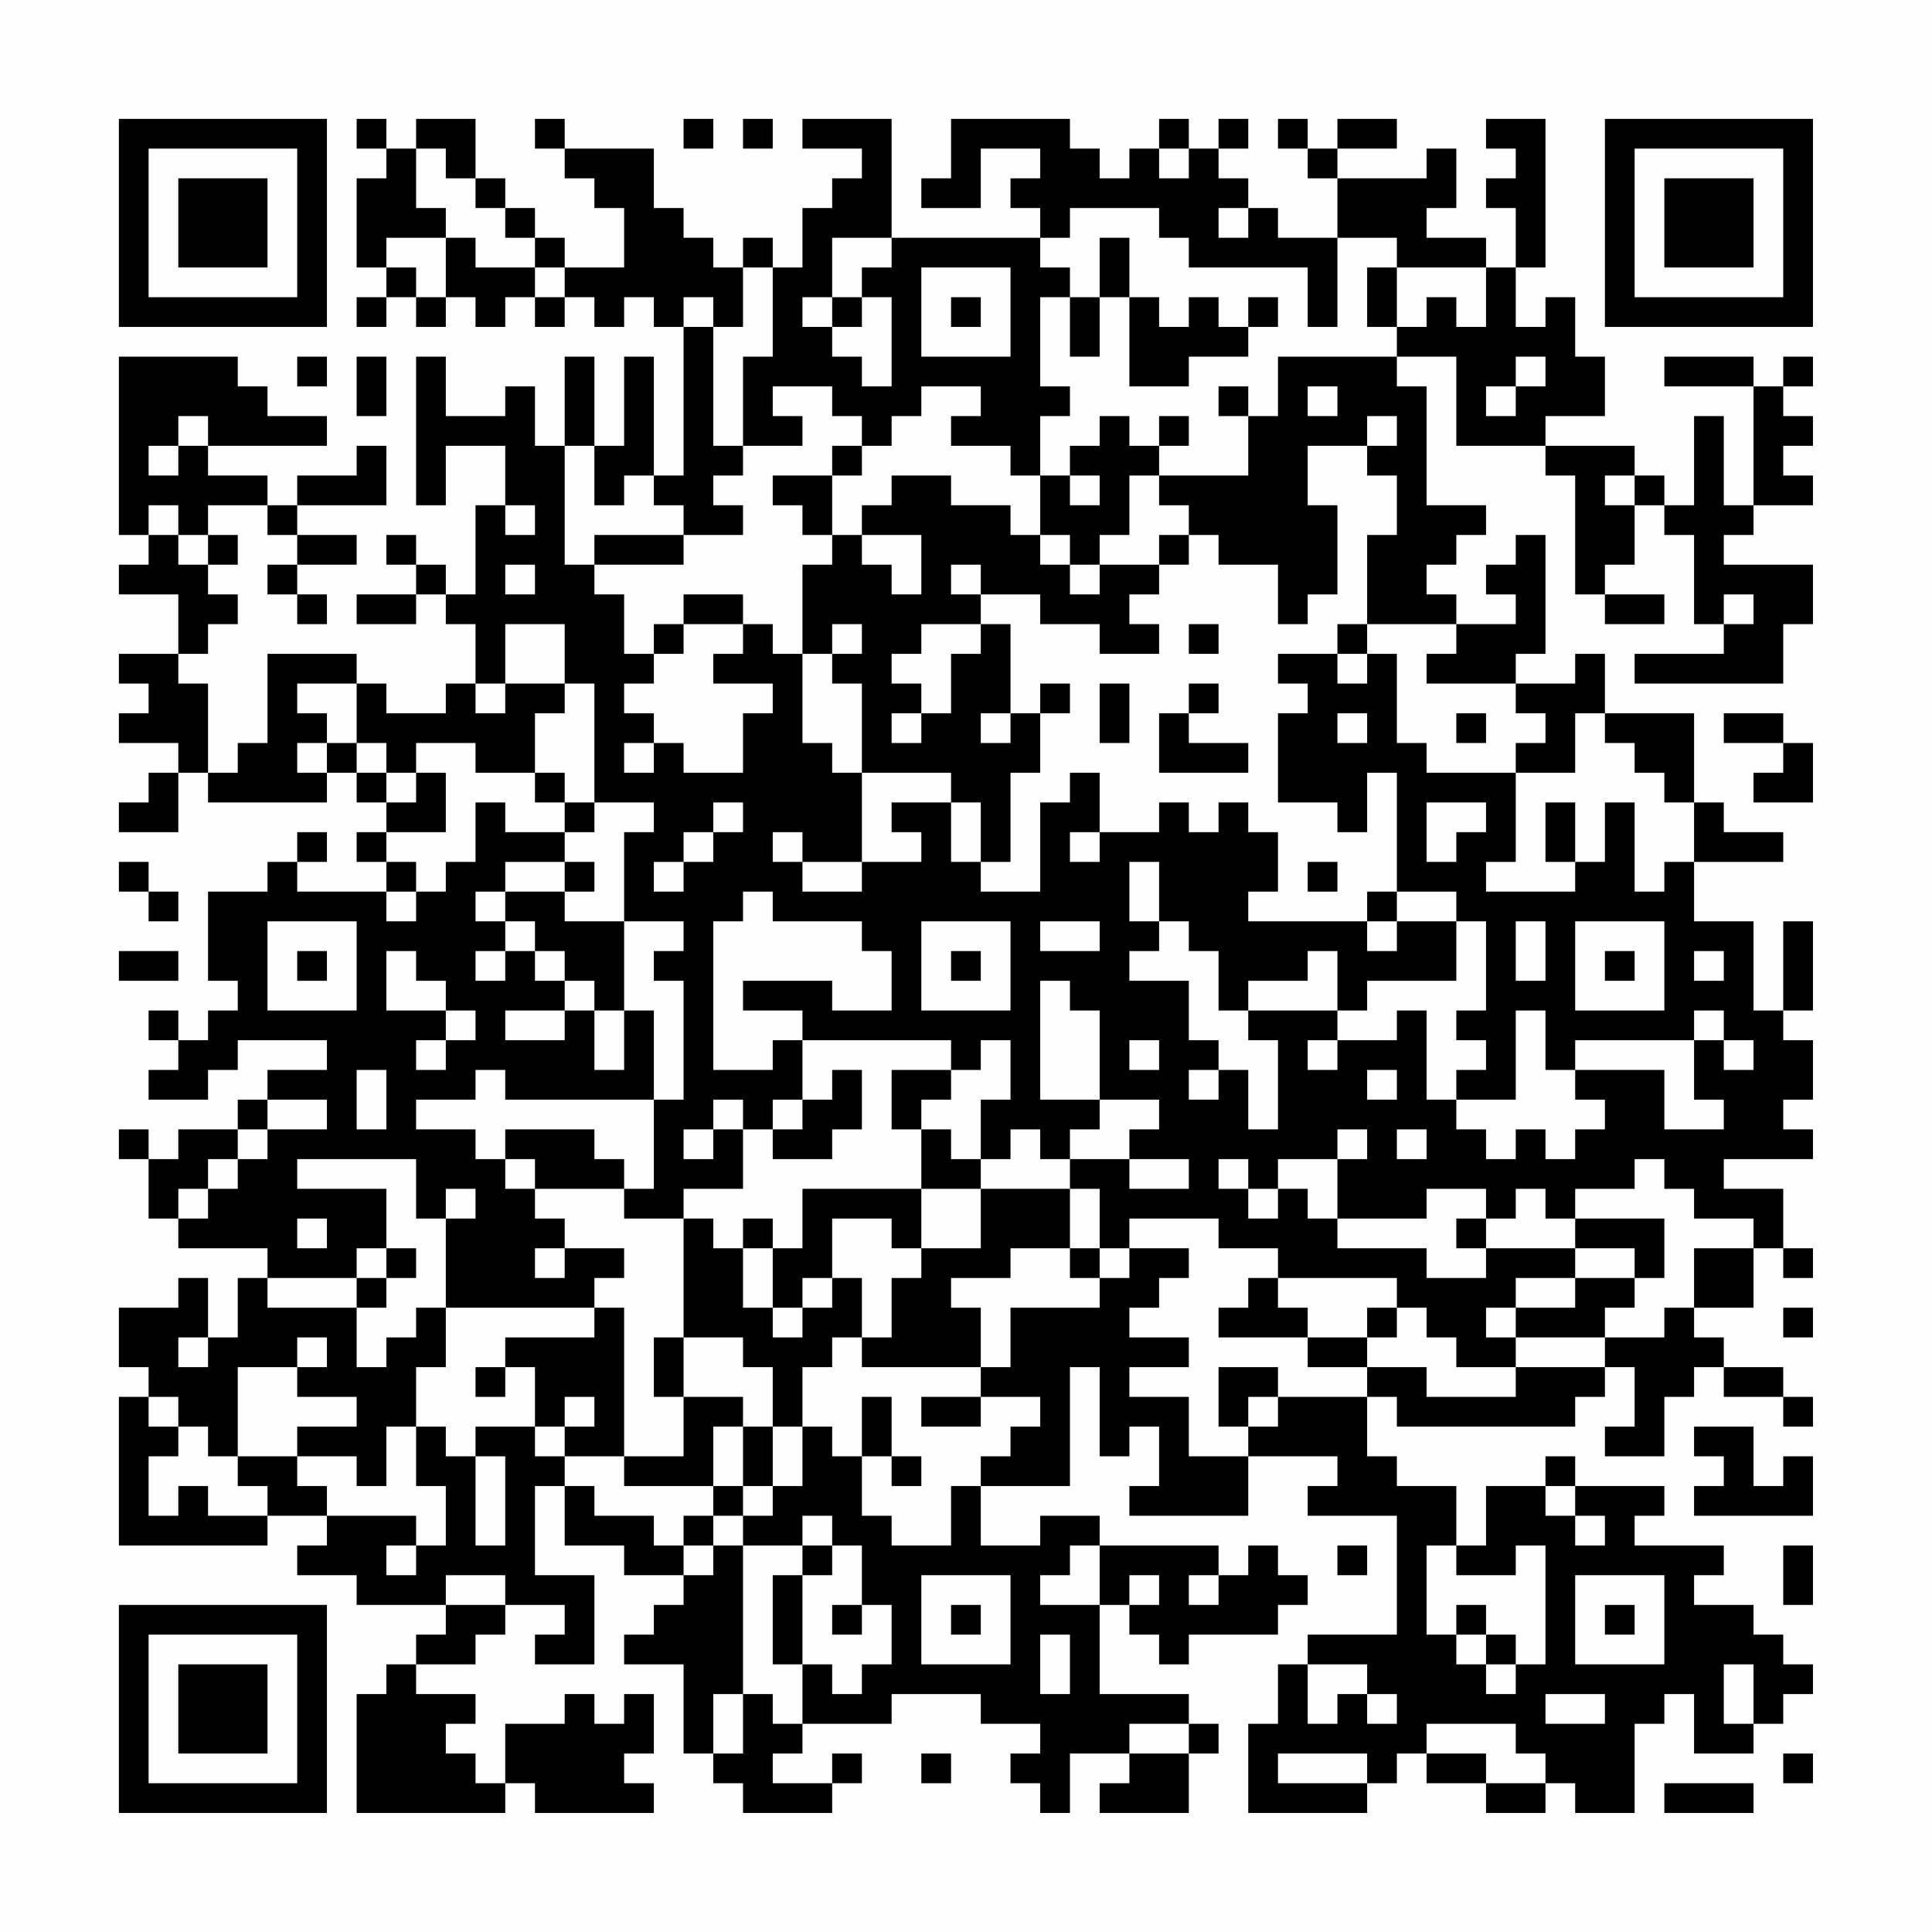 <?xml version="1.0" encoding="UTF-8"?>
<svg xmlns="http://www.w3.org/2000/svg" version="1.1" width="300" height="300" viewBox="0 0 300 300"><rect x="0" y="0" width="300" height="300" fill="#fefefe"/><g transform="scale(4.615)"><g transform="translate(4,4)"><path fill-rule="evenodd" d="M8 0L8 1L9 1L9 2L8 2L8 5L9 5L9 6L8 6L8 7L9 7L9 6L10 6L10 7L11 7L11 6L12 6L12 7L13 7L13 6L14 6L14 7L15 7L15 6L16 6L16 7L17 7L17 6L18 6L18 7L19 7L19 12L18 12L18 8L17 8L17 11L16 11L16 8L15 8L15 11L14 11L14 9L13 9L13 10L11 10L11 8L10 8L10 13L11 13L11 11L13 11L13 13L12 13L12 16L11 16L11 15L10 15L10 14L9 14L9 15L10 15L10 16L8 16L8 17L10 17L10 16L11 16L11 17L12 17L12 19L11 19L11 20L9 20L9 19L8 19L8 18L5 18L5 21L4 21L4 22L3 22L3 19L2 19L2 18L3 18L3 17L4 17L4 16L3 16L3 15L4 15L4 14L3 14L3 13L5 13L5 14L6 14L6 15L5 15L5 16L6 16L6 17L7 17L7 16L6 16L6 15L8 15L8 14L6 14L6 13L9 13L9 11L8 11L8 12L6 12L6 13L5 13L5 12L3 12L3 11L7 11L7 10L5 10L5 9L4 9L4 8L0 8L0 14L1 14L1 15L0 15L0 16L2 16L2 18L0 18L0 19L1 19L1 20L0 20L0 21L2 21L2 22L1 22L1 23L0 23L0 24L2 24L2 22L3 22L3 23L7 23L7 22L8 22L8 23L9 23L9 24L8 24L8 25L9 25L9 26L6 26L6 25L7 25L7 24L6 24L6 25L5 25L5 26L3 26L3 29L4 29L4 30L3 30L3 31L2 31L2 30L1 30L1 31L2 31L2 32L1 32L1 33L3 33L3 32L4 32L4 31L7 31L7 32L5 32L5 33L4 33L4 34L2 34L2 35L1 35L1 34L0 34L0 35L1 35L1 37L2 37L2 38L5 38L5 39L4 39L4 41L3 41L3 39L2 39L2 40L0 40L0 42L1 42L1 43L0 43L0 48L5 48L5 47L7 47L7 48L6 48L6 49L8 49L8 50L11 50L11 51L10 51L10 52L9 52L9 53L8 53L8 57L13 57L13 56L14 56L14 57L18 57L18 56L17 56L17 55L18 55L18 53L17 53L17 54L16 54L16 53L15 53L15 54L13 54L13 56L12 56L12 55L11 55L11 54L12 54L12 53L10 53L10 52L12 52L12 51L13 51L13 50L15 50L15 51L14 51L14 52L16 52L16 49L14 49L14 46L15 46L15 48L17 48L17 49L19 49L19 50L18 50L18 51L17 51L17 52L19 52L19 55L20 55L20 56L21 56L21 57L24 57L24 56L25 56L25 55L24 55L24 56L22 56L22 55L23 55L23 54L26 54L26 53L29 53L29 54L31 54L31 55L30 55L30 56L31 56L31 57L32 57L32 55L34 55L34 56L33 56L33 57L36 57L36 55L37 55L37 54L36 54L36 53L33 53L33 50L34 50L34 51L35 51L35 52L36 52L36 51L39 51L39 50L40 50L40 49L39 49L39 48L38 48L38 49L37 49L37 48L33 48L33 47L31 47L31 48L29 48L29 46L32 46L32 42L33 42L33 45L34 45L34 44L35 44L35 46L34 46L34 47L38 47L38 45L41 45L41 46L40 46L40 47L43 47L43 51L40 51L40 52L39 52L39 54L38 54L38 57L42 57L42 56L43 56L43 55L44 55L44 56L46 56L46 57L48 57L48 56L49 56L49 57L51 57L51 54L52 54L52 53L53 53L53 55L55 55L55 54L56 54L56 53L57 53L57 52L56 52L56 51L55 51L55 50L53 50L53 49L54 49L54 48L51 48L51 47L52 47L52 46L49 46L49 45L48 45L48 46L46 46L46 48L45 48L45 46L43 46L43 45L42 45L42 43L43 43L43 44L49 44L49 43L50 43L50 42L51 42L51 44L50 44L50 45L52 45L52 43L53 43L53 42L54 42L54 43L56 43L56 44L57 44L57 43L56 43L56 42L54 42L54 41L53 41L53 40L55 40L55 38L56 38L56 39L57 39L57 38L56 38L56 36L54 36L54 35L57 35L57 34L56 34L56 33L57 33L57 31L56 31L56 30L57 30L57 27L56 27L56 30L55 30L55 27L53 27L53 25L56 25L56 24L54 24L54 23L53 23L53 20L50 20L50 18L49 18L49 19L47 19L47 18L48 18L48 14L47 14L47 15L46 15L46 16L47 16L47 17L45 17L45 16L44 16L44 15L45 15L45 14L46 14L46 13L44 13L44 9L43 9L43 8L45 8L45 11L48 11L48 12L49 12L49 16L50 16L50 17L52 17L52 16L50 16L50 15L51 15L51 13L52 13L52 14L53 14L53 17L54 17L54 18L51 18L51 19L56 19L56 17L57 17L57 15L54 15L54 14L55 14L55 13L57 13L57 12L56 12L56 11L57 11L57 10L56 10L56 9L57 9L57 8L56 8L56 9L55 9L55 8L52 8L52 9L55 9L55 13L54 13L54 10L53 10L53 13L52 13L52 12L51 12L51 11L48 11L48 10L50 10L50 8L49 8L49 6L48 6L48 7L47 7L47 5L48 5L48 0L46 0L46 1L47 1L47 2L46 2L46 3L47 3L47 5L46 5L46 4L44 4L44 3L45 3L45 1L44 1L44 2L41 2L41 1L43 1L43 0L41 0L41 1L40 1L40 0L39 0L39 1L40 1L40 2L41 2L41 4L39 4L39 3L38 3L38 2L37 2L37 1L38 1L38 0L37 0L37 1L36 1L36 0L35 0L35 1L34 1L34 2L33 2L33 1L32 1L32 0L28 0L28 2L27 2L27 3L29 3L29 1L31 1L31 2L30 2L30 3L31 3L31 4L26 4L26 0L23 0L23 1L25 1L25 2L24 2L24 3L23 3L23 5L22 5L22 4L21 4L21 5L20 5L20 4L19 4L19 3L18 3L18 1L15 1L15 0L14 0L14 1L15 1L15 2L16 2L16 3L17 3L17 5L15 5L15 4L14 4L14 3L13 3L13 2L12 2L12 0L10 0L10 1L9 1L9 0ZM19 0L19 1L20 1L20 0ZM21 0L21 1L22 1L22 0ZM10 1L10 3L11 3L11 4L9 4L9 5L10 5L10 6L11 6L11 4L12 4L12 5L14 5L14 6L15 6L15 5L14 5L14 4L13 4L13 3L12 3L12 2L11 2L11 1ZM35 1L35 2L36 2L36 1ZM32 3L32 4L31 4L31 5L32 5L32 6L31 6L31 9L32 9L32 10L31 10L31 12L30 12L30 11L28 11L28 10L29 10L29 9L27 9L27 10L26 10L26 11L25 11L25 10L24 10L24 9L22 9L22 10L23 10L23 11L21 11L21 8L22 8L22 5L21 5L21 7L20 7L20 6L19 6L19 7L20 7L20 11L21 11L21 12L20 12L20 13L21 13L21 14L19 14L19 13L18 13L18 12L17 12L17 13L16 13L16 11L15 11L15 15L16 15L16 16L17 16L17 18L18 18L18 19L17 19L17 20L18 20L18 21L17 21L17 22L18 22L18 21L19 21L19 22L21 22L21 20L22 20L22 19L20 19L20 18L21 18L21 17L22 17L22 18L23 18L23 21L24 21L24 22L25 22L25 25L23 25L23 24L22 24L22 25L23 25L23 26L25 26L25 25L27 25L27 24L26 24L26 23L28 23L28 25L29 25L29 26L31 26L31 23L32 23L32 22L33 22L33 24L32 24L32 25L33 25L33 24L35 24L35 23L36 23L36 24L37 24L37 23L38 23L38 24L39 24L39 26L38 26L38 27L42 27L42 28L43 28L43 27L45 27L45 29L42 29L42 30L41 30L41 28L40 28L40 29L38 29L38 30L37 30L37 28L36 28L36 27L35 27L35 25L34 25L34 27L35 27L35 28L34 28L34 29L36 29L36 31L37 31L37 32L36 32L36 33L37 33L37 32L38 32L38 34L39 34L39 31L38 31L38 30L41 30L41 31L40 31L40 32L41 32L41 31L43 31L43 30L44 30L44 33L45 33L45 34L46 34L46 35L47 35L47 34L48 34L48 35L49 35L49 34L50 34L50 33L49 33L49 32L52 32L52 34L54 34L54 33L53 33L53 31L54 31L54 32L55 32L55 31L54 31L54 30L53 30L53 31L49 31L49 32L48 32L48 30L47 30L47 33L45 33L45 32L46 32L46 31L45 31L45 30L46 30L46 27L45 27L45 26L43 26L43 22L42 22L42 24L41 24L41 23L39 23L39 20L40 20L40 19L39 19L39 18L41 18L41 19L42 19L42 18L43 18L43 21L44 21L44 22L47 22L47 25L46 25L46 26L49 26L49 25L50 25L50 23L51 23L51 26L52 26L52 25L53 25L53 23L52 23L52 22L51 22L51 21L50 21L50 20L49 20L49 22L47 22L47 21L48 21L48 20L47 20L47 19L44 19L44 18L45 18L45 17L42 17L42 14L43 14L43 12L42 12L42 11L43 11L43 10L42 10L42 11L40 11L40 13L41 13L41 16L40 16L40 17L39 17L39 15L37 15L37 14L36 14L36 13L35 13L35 12L38 12L38 10L39 10L39 8L43 8L43 7L44 7L44 6L45 6L45 7L46 7L46 5L43 5L43 4L41 4L41 7L40 7L40 5L36 5L36 4L35 4L35 3ZM37 3L37 4L38 4L38 3ZM24 4L24 6L23 6L23 7L24 7L24 8L25 8L25 9L26 9L26 6L25 6L25 5L26 5L26 4ZM33 4L33 6L32 6L32 8L33 8L33 6L34 6L34 9L36 9L36 8L38 8L38 7L39 7L39 6L38 6L38 7L37 7L37 6L36 6L36 7L35 7L35 6L34 6L34 4ZM27 5L27 8L30 8L30 5ZM42 5L42 7L43 7L43 5ZM24 6L24 7L25 7L25 6ZM28 6L28 7L29 7L29 6ZM6 8L6 9L7 9L7 8ZM8 8L8 10L9 10L9 8ZM47 8L47 9L46 9L46 10L47 10L47 9L48 9L48 8ZM37 9L37 10L38 10L38 9ZM40 9L40 10L41 10L41 9ZM2 10L2 11L1 11L1 12L2 12L2 11L3 11L3 10ZM33 10L33 11L32 11L32 12L31 12L31 14L30 14L30 13L28 13L28 12L26 12L26 13L25 13L25 14L24 14L24 12L25 12L25 11L24 11L24 12L22 12L22 13L23 13L23 14L24 14L24 15L23 15L23 18L24 18L24 19L25 19L25 22L28 22L28 23L29 23L29 25L30 25L30 22L31 22L31 20L32 20L32 19L31 19L31 20L30 20L30 17L29 17L29 16L31 16L31 17L33 17L33 18L35 18L35 17L34 17L34 16L35 16L35 15L36 15L36 14L35 14L35 15L33 15L33 14L34 14L34 12L35 12L35 11L36 11L36 10L35 10L35 11L34 11L34 10ZM32 12L32 13L33 13L33 12ZM50 12L50 13L51 13L51 12ZM1 13L1 14L2 14L2 15L3 15L3 14L2 14L2 13ZM13 13L13 14L14 14L14 13ZM16 14L16 15L19 15L19 14ZM25 14L25 15L26 15L26 16L27 16L27 14ZM31 14L31 15L32 15L32 16L33 16L33 15L32 15L32 14ZM13 15L13 16L14 16L14 15ZM28 15L28 16L29 16L29 15ZM19 16L19 17L18 17L18 18L19 18L19 17L21 17L21 16ZM54 16L54 17L55 17L55 16ZM13 17L13 19L12 19L12 20L13 20L13 19L15 19L15 20L14 20L14 22L12 22L12 21L10 21L10 22L9 22L9 21L8 21L8 19L6 19L6 20L7 20L7 21L6 21L6 22L7 22L7 21L8 21L8 22L9 22L9 23L10 23L10 22L11 22L11 24L9 24L9 25L10 25L10 26L9 26L9 27L10 27L10 26L11 26L11 25L12 25L12 23L13 23L13 24L15 24L15 25L13 25L13 26L12 26L12 27L13 27L13 28L12 28L12 29L13 29L13 28L14 28L14 29L15 29L15 30L13 30L13 31L15 31L15 30L16 30L16 32L17 32L17 30L18 30L18 33L13 33L13 32L12 32L12 33L10 33L10 34L12 34L12 35L13 35L13 36L14 36L14 37L15 37L15 38L14 38L14 39L15 39L15 38L17 38L17 39L16 39L16 40L11 40L11 37L12 37L12 36L11 36L11 37L10 37L10 35L6 35L6 36L9 36L9 38L8 38L8 39L5 39L5 40L8 40L8 42L9 42L9 41L10 41L10 40L11 40L11 42L10 42L10 44L9 44L9 46L8 46L8 45L6 45L6 44L8 44L8 43L6 43L6 42L7 42L7 41L6 41L6 42L4 42L4 45L3 45L3 44L2 44L2 43L1 43L1 44L2 44L2 45L1 45L1 47L2 47L2 46L3 46L3 47L5 47L5 46L4 46L4 45L6 45L6 46L7 46L7 47L10 47L10 48L9 48L9 49L10 49L10 48L11 48L11 46L10 46L10 44L11 44L11 45L12 45L12 48L13 48L13 45L12 45L12 44L14 44L14 45L15 45L15 46L16 46L16 47L18 47L18 48L19 48L19 49L20 49L20 48L21 48L21 53L20 53L20 55L21 55L21 53L22 53L22 54L23 54L23 52L24 52L24 53L25 53L25 52L26 52L26 50L25 50L25 48L24 48L24 47L23 47L23 48L21 48L21 47L22 47L22 46L23 46L23 44L24 44L24 45L25 45L25 47L26 47L26 48L28 48L28 46L29 46L29 45L30 45L30 44L31 44L31 43L29 43L29 42L30 42L30 40L33 40L33 39L34 39L34 38L36 38L36 39L35 39L35 40L34 40L34 41L36 41L36 42L34 42L34 43L36 43L36 45L38 45L38 44L39 44L39 43L42 43L42 42L44 42L44 43L47 43L47 42L50 42L50 41L52 41L52 40L53 40L53 38L55 38L55 37L53 37L53 36L52 36L52 35L51 35L51 36L49 36L49 37L48 37L48 36L47 36L47 37L46 37L46 36L44 36L44 37L41 37L41 35L42 35L42 34L41 34L41 35L39 35L39 36L38 36L38 35L37 35L37 36L38 36L38 37L39 37L39 36L40 36L40 37L41 37L41 38L44 38L44 39L46 39L46 38L49 38L49 39L47 39L47 40L46 40L46 41L47 41L47 42L45 42L45 41L44 41L44 40L43 40L43 39L39 39L39 38L37 38L37 37L34 37L34 38L33 38L33 36L32 36L32 35L34 35L34 36L36 36L36 35L34 35L34 34L35 34L35 33L33 33L33 30L32 30L32 29L31 29L31 33L33 33L33 34L32 34L32 35L31 35L31 34L30 34L30 35L29 35L29 33L30 33L30 31L29 31L29 32L28 32L28 31L23 31L23 30L21 30L21 29L24 29L24 30L26 30L26 28L25 28L25 27L22 27L22 26L21 26L21 27L20 27L20 32L22 32L22 31L23 31L23 33L22 33L22 34L21 34L21 33L20 33L20 34L19 34L19 35L20 35L20 34L21 34L21 36L19 36L19 37L17 37L17 36L18 36L18 33L19 33L19 29L18 29L18 28L19 28L19 27L17 27L17 24L18 24L18 23L16 23L16 19L15 19L15 17ZM24 17L24 18L25 18L25 17ZM27 17L27 18L26 18L26 19L27 19L27 20L26 20L26 21L27 21L27 20L28 20L28 18L29 18L29 17ZM36 17L36 18L37 18L37 17ZM41 17L41 18L42 18L42 17ZM33 19L33 21L34 21L34 19ZM36 19L36 20L35 20L35 22L38 22L38 21L36 21L36 20L37 20L37 19ZM29 20L29 21L30 21L30 20ZM41 20L41 21L42 21L42 20ZM45 20L45 21L46 21L46 20ZM54 20L54 21L56 21L56 22L55 22L55 23L57 23L57 21L56 21L56 20ZM14 22L14 23L15 23L15 24L16 24L16 23L15 23L15 22ZM20 23L20 24L19 24L19 25L18 25L18 26L19 26L19 25L20 25L20 24L21 24L21 23ZM44 23L44 25L45 25L45 24L46 24L46 23ZM48 23L48 25L49 25L49 23ZM0 25L0 26L1 26L1 27L2 27L2 26L1 26L1 25ZM15 25L15 26L13 26L13 27L14 27L14 28L15 28L15 29L16 29L16 30L17 30L17 27L15 27L15 26L16 26L16 25ZM40 25L40 26L41 26L41 25ZM42 26L42 27L43 27L43 26ZM5 27L5 30L8 30L8 27ZM27 27L27 30L30 30L30 27ZM31 27L31 28L33 28L33 27ZM47 27L47 29L48 29L48 27ZM49 27L49 30L52 30L52 27ZM0 28L0 29L2 29L2 28ZM6 28L6 29L7 29L7 28ZM9 28L9 30L11 30L11 31L10 31L10 32L11 32L11 31L12 31L12 30L11 30L11 29L10 29L10 28ZM28 28L28 29L29 29L29 28ZM50 28L50 29L51 29L51 28ZM53 28L53 29L54 29L54 28ZM34 31L34 32L35 32L35 31ZM8 32L8 34L9 34L9 32ZM24 32L24 33L23 33L23 34L22 34L22 35L24 35L24 34L25 34L25 32ZM26 32L26 34L27 34L27 36L23 36L23 38L22 38L22 37L21 37L21 38L20 38L20 37L19 37L19 41L18 41L18 43L19 43L19 45L17 45L17 40L16 40L16 41L13 41L13 42L12 42L12 43L13 43L13 42L14 42L14 44L15 44L15 45L17 45L17 46L20 46L20 47L19 47L19 48L20 48L20 47L21 47L21 46L22 46L22 44L23 44L23 42L24 42L24 41L25 41L25 42L29 42L29 40L28 40L28 39L30 39L30 38L32 38L32 39L33 39L33 38L32 38L32 36L29 36L29 35L28 35L28 34L27 34L27 33L28 33L28 32ZM42 32L42 33L43 33L43 32ZM5 33L5 34L4 34L4 35L3 35L3 36L2 36L2 37L3 37L3 36L4 36L4 35L5 35L5 34L7 34L7 33ZM13 34L13 35L14 35L14 36L17 36L17 35L16 35L16 34ZM43 34L43 35L44 35L44 34ZM27 36L27 38L26 38L26 37L24 37L24 39L23 39L23 40L22 40L22 38L21 38L21 40L22 40L22 41L23 41L23 40L24 40L24 39L25 39L25 41L26 41L26 39L27 39L27 38L29 38L29 36ZM6 37L6 38L7 38L7 37ZM45 37L45 38L46 38L46 37ZM49 37L49 38L51 38L51 39L49 39L49 40L47 40L47 41L50 41L50 40L51 40L51 39L52 39L52 37ZM9 38L9 39L8 39L8 40L9 40L9 39L10 39L10 38ZM38 39L38 40L37 40L37 41L40 41L40 42L42 42L42 41L43 41L43 40L42 40L42 41L40 41L40 40L39 40L39 39ZM56 40L56 41L57 41L57 40ZM2 41L2 42L3 42L3 41ZM19 41L19 43L21 43L21 44L20 44L20 46L21 46L21 44L22 44L22 42L21 42L21 41ZM37 42L37 44L38 44L38 43L39 43L39 42ZM15 43L15 44L16 44L16 43ZM25 43L25 45L26 45L26 46L27 46L27 45L26 45L26 43ZM27 43L27 44L29 44L29 43ZM53 44L53 45L54 45L54 46L53 46L53 47L57 47L57 45L56 45L56 46L55 46L55 44ZM48 46L48 47L49 47L49 48L50 48L50 47L49 47L49 46ZM23 48L23 49L22 49L22 52L23 52L23 49L24 49L24 48ZM32 48L32 49L31 49L31 50L33 50L33 48ZM41 48L41 49L42 49L42 48ZM44 48L44 51L45 51L45 52L46 52L46 53L47 53L47 52L48 52L48 48L47 48L47 49L45 49L45 48ZM56 48L56 50L57 50L57 48ZM11 49L11 50L13 50L13 49ZM27 49L27 52L30 52L30 49ZM34 49L34 50L35 50L35 49ZM36 49L36 50L37 50L37 49ZM49 49L49 52L52 52L52 49ZM24 50L24 51L25 51L25 50ZM28 50L28 51L29 51L29 50ZM45 50L45 51L46 51L46 52L47 52L47 51L46 51L46 50ZM50 50L50 51L51 51L51 50ZM31 51L31 53L32 53L32 51ZM40 52L40 54L41 54L41 53L42 53L42 54L43 54L43 53L42 53L42 52ZM54 52L54 54L55 54L55 52ZM48 53L48 54L50 54L50 53ZM34 54L34 55L36 55L36 54ZM44 54L44 55L46 55L46 56L48 56L48 55L47 55L47 54ZM27 55L27 56L28 56L28 55ZM39 55L39 56L42 56L42 55ZM56 55L56 56L57 56L57 55ZM52 56L52 57L55 57L55 56ZM0 0L0 7L7 7L7 0ZM1 1L1 6L6 6L6 1ZM2 2L2 5L5 5L5 2ZM50 0L50 7L57 7L57 0ZM51 1L51 6L56 6L56 1ZM52 2L52 5L55 5L55 2ZM0 50L0 57L7 57L7 50ZM1 51L1 56L6 56L6 51ZM2 52L2 55L5 55L5 52Z" fill="#000000"/></g></g></svg>
